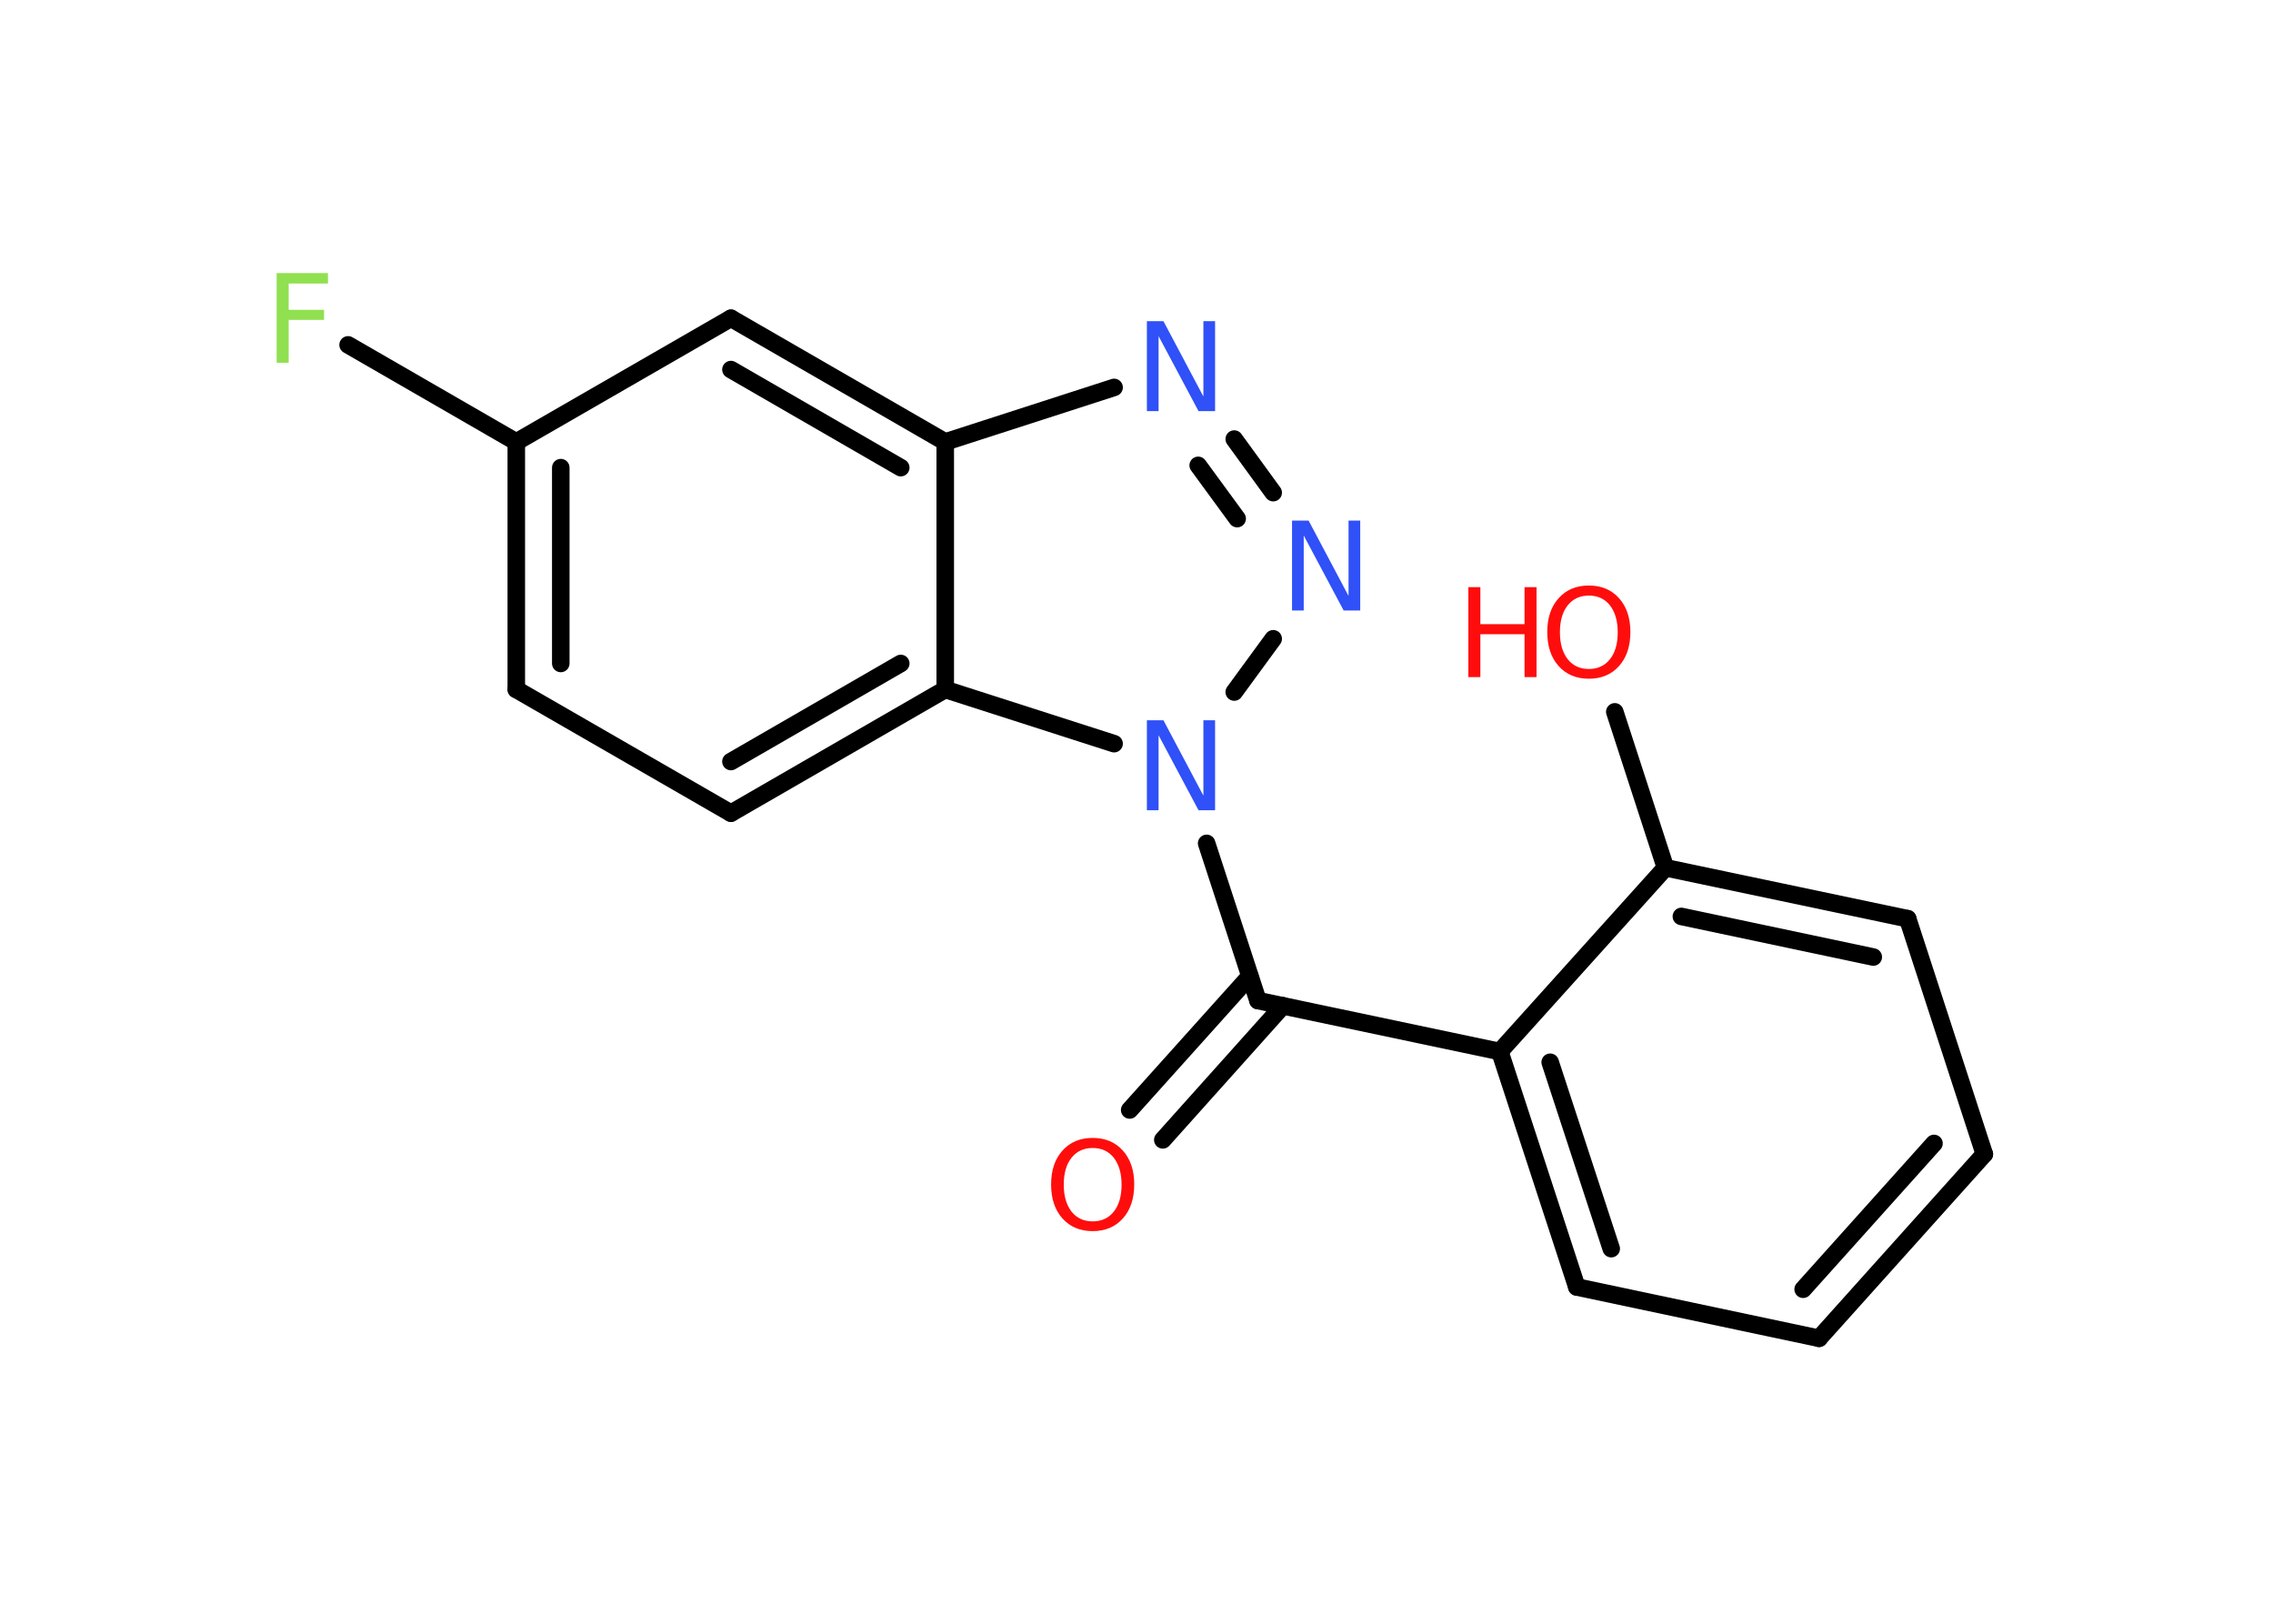 <?xml version='1.0' encoding='UTF-8'?>
<!DOCTYPE svg PUBLIC "-//W3C//DTD SVG 1.1//EN" "http://www.w3.org/Graphics/SVG/1.1/DTD/svg11.dtd">
<svg version='1.2' xmlns='http://www.w3.org/2000/svg' xmlns:xlink='http://www.w3.org/1999/xlink' width='70.0mm' height='50.0mm' viewBox='0 0 70.0 50.0'>
  <desc>Generated by the Chemistry Development Kit (http://github.com/cdk)</desc>
  <g stroke-linecap='round' stroke-linejoin='round' stroke='#000000' stroke-width='.54' fill='#FF0D0D'>
    <rect x='.0' y='.0' width='70.0' height='50.0' fill='#FFFFFF' stroke='none'/>
    <g id='mol1' class='mol'>
      <g id='mol1bnd1' class='bond'>
        <line x1='34.79' y1='34.18' x2='38.49' y2='30.06'/>
        <line x1='35.81' y1='35.1' x2='39.51' y2='30.97'/>
      </g>
      <line id='mol1bnd2' class='bond' x1='38.74' y1='30.81' x2='46.19' y2='32.38'/>
      <g id='mol1bnd3' class='bond'>
        <line x1='46.19' y1='32.38' x2='48.56' y2='39.63'/>
        <line x1='47.74' y1='32.71' x2='49.62' y2='38.45'/>
      </g>
      <line id='mol1bnd4' class='bond' x1='48.56' y1='39.63' x2='56.02' y2='41.21'/>
      <g id='mol1bnd5' class='bond'>
        <line x1='56.02' y1='41.21' x2='61.11' y2='35.54'/>
        <line x1='55.53' y1='39.7' x2='59.56' y2='35.21'/>
      </g>
      <line id='mol1bnd6' class='bond' x1='61.11' y1='35.54' x2='58.75' y2='28.29'/>
      <g id='mol1bnd7' class='bond'>
        <line x1='58.75' y1='28.29' x2='51.29' y2='26.72'/>
        <line x1='57.69' y1='29.47' x2='51.78' y2='28.22'/>
      </g>
      <line id='mol1bnd8' class='bond' x1='46.19' y1='32.38' x2='51.29' y2='26.72'/>
      <line id='mol1bnd9' class='bond' x1='51.29' y1='26.72' x2='49.73' y2='21.92'/>
      <line id='mol1bnd10' class='bond' x1='38.74' y1='30.81' x2='37.16' y2='25.97'/>
      <line id='mol1bnd11' class='bond' x1='38.01' y1='21.31' x2='39.21' y2='19.67'/>
      <g id='mol1bnd12' class='bond'>
        <line x1='39.21' y1='15.17' x2='38.01' y2='13.52'/>
        <line x1='38.1' y1='15.97' x2='36.9' y2='14.33'/>
      </g>
      <line id='mol1bnd13' class='bond' x1='34.31' y1='11.93' x2='29.11' y2='13.61'/>
      <g id='mol1bnd14' class='bond'>
        <line x1='29.11' y1='13.61' x2='22.51' y2='9.8'/>
        <line x1='27.74' y1='14.4' x2='22.51' y2='11.38'/>
      </g>
      <line id='mol1bnd15' class='bond' x1='22.51' y1='9.8' x2='15.9' y2='13.61'/>
      <line id='mol1bnd16' class='bond' x1='15.9' y1='13.61' x2='10.72' y2='10.62'/>
      <g id='mol1bnd17' class='bond'>
        <line x1='15.9' y1='13.61' x2='15.9' y2='21.23'/>
        <line x1='17.27' y1='14.4' x2='17.27' y2='20.43'/>
      </g>
      <line id='mol1bnd18' class='bond' x1='15.9' y1='21.23' x2='22.51' y2='25.04'/>
      <g id='mol1bnd19' class='bond'>
        <line x1='22.51' y1='25.04' x2='29.11' y2='21.23'/>
        <line x1='22.51' y1='23.45' x2='27.74' y2='20.43'/>
      </g>
      <line id='mol1bnd20' class='bond' x1='29.11' y1='13.61' x2='29.11' y2='21.23'/>
      <line id='mol1bnd21' class='bond' x1='34.31' y1='22.9' x2='29.11' y2='21.23'/>
      <path id='mol1atm1' class='atom' d='M33.65 35.35q-.41 .0 -.65 .3q-.24 .3 -.24 .83q.0 .52 .24 .83q.24 .3 .65 .3q.41 .0 .65 -.3q.24 -.3 .24 -.83q.0 -.52 -.24 -.83q-.24 -.3 -.65 -.3zM33.65 35.04q.58 .0 .93 .39q.35 .39 .35 1.04q.0 .66 -.35 1.05q-.35 .39 -.93 .39q-.58 .0 -.93 -.39q-.35 -.39 -.35 -1.05q.0 -.65 .35 -1.04q.35 -.39 .93 -.39z' stroke='none'/>
      <g id='mol1atm9' class='atom'>
        <path d='M48.93 18.34q-.41 .0 -.65 .3q-.24 .3 -.24 .83q.0 .52 .24 .83q.24 .3 .65 .3q.41 .0 .65 -.3q.24 -.3 .24 -.83q.0 -.52 -.24 -.83q-.24 -.3 -.65 -.3zM48.93 18.03q.58 .0 .93 .39q.35 .39 .35 1.04q.0 .66 -.35 1.05q-.35 .39 -.93 .39q-.58 .0 -.93 -.39q-.35 -.39 -.35 -1.05q.0 -.65 .35 -1.04q.35 -.39 .93 -.39z' stroke='none'/>
        <path d='M45.22 18.08h.37v1.14h1.36v-1.14h.37v2.77h-.37v-1.32h-1.36v1.32h-.37v-2.77z' stroke='none'/>
      </g>
      <path id='mol1atm10' class='atom' d='M35.33 22.18h.5l1.23 2.32v-2.32h.36v2.77h-.51l-1.23 -2.31v2.31h-.36v-2.77z' stroke='none' fill='#3050F8'/>
      <path id='mol1atm11' class='atom' d='M39.8 16.03h.5l1.23 2.32v-2.32h.36v2.77h-.51l-1.23 -2.31v2.31h-.36v-2.77z' stroke='none' fill='#3050F8'/>
      <path id='mol1atm12' class='atom' d='M35.33 9.89h.5l1.23 2.32v-2.32h.36v2.77h-.51l-1.23 -2.31v2.31h-.36v-2.77z' stroke='none' fill='#3050F8'/>
      <path id='mol1atm16' class='atom' d='M8.51 8.41h1.59v.32h-1.21v.81h1.09v.31h-1.09v1.32h-.37v-2.77z' stroke='none' fill='#90E050'/>
    </g>
  </g>
</svg>
